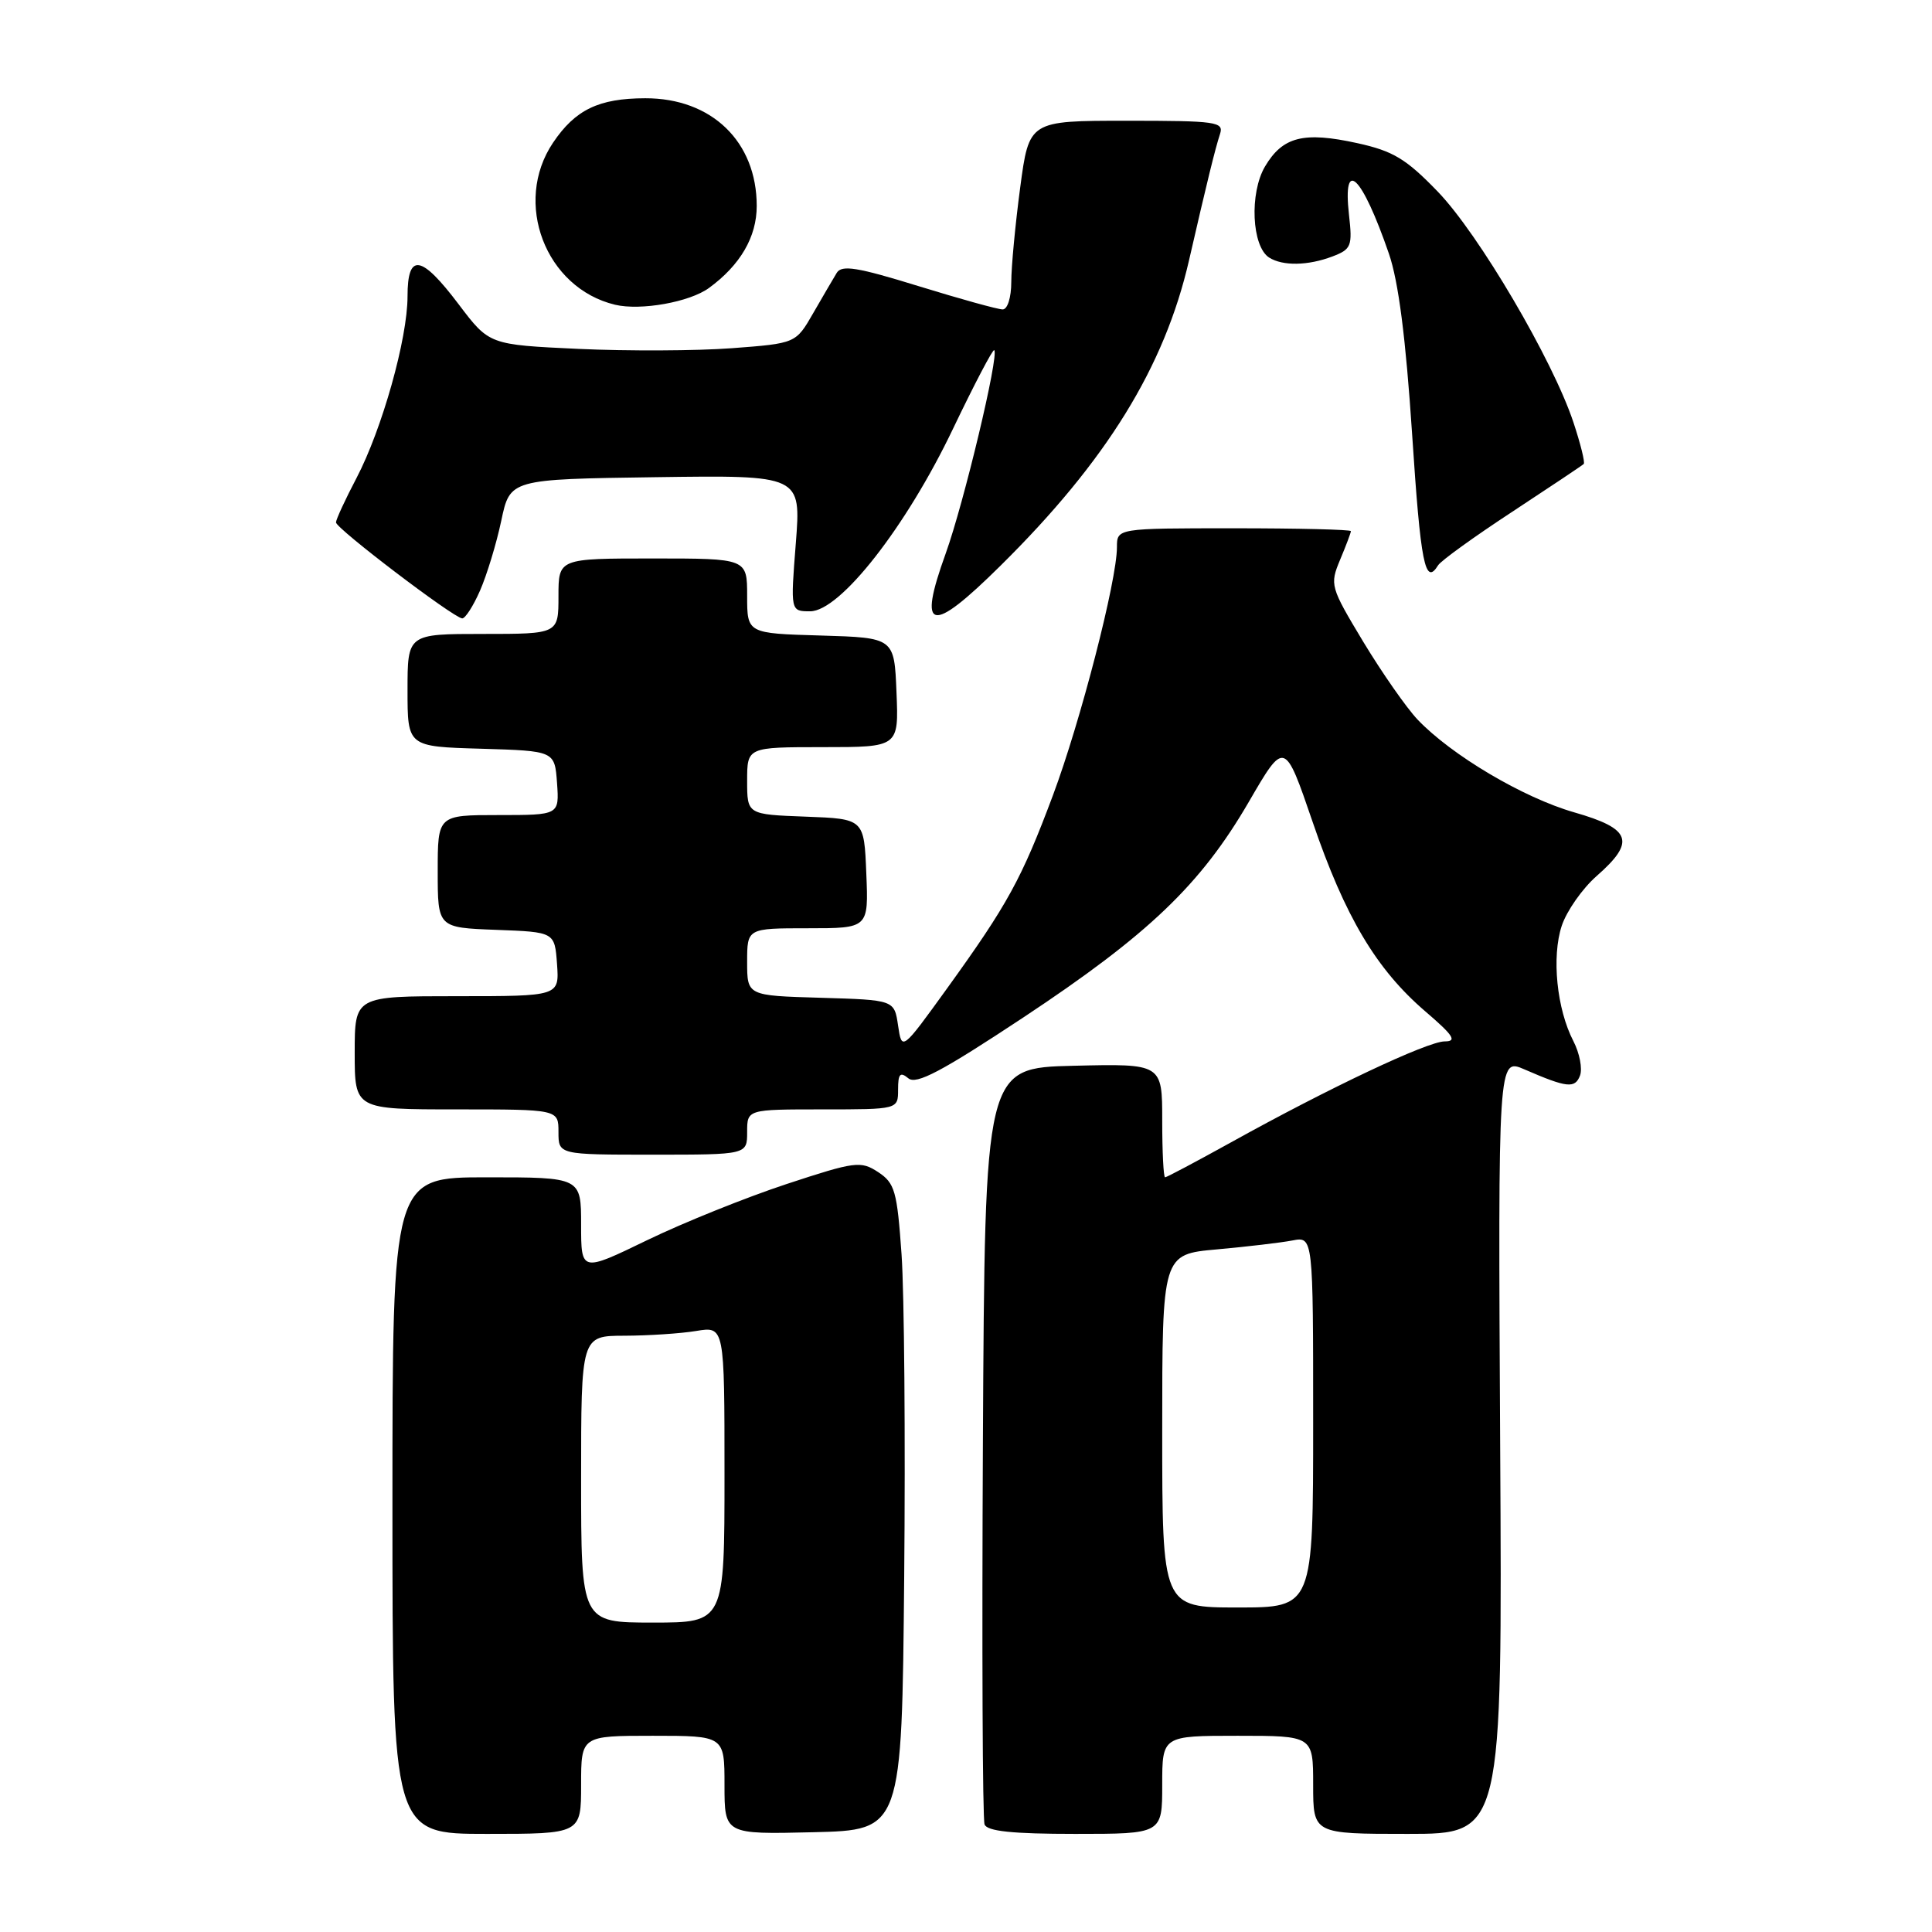 <?xml version="1.0" encoding="UTF-8" standalone="no"?>
<!DOCTYPE svg PUBLIC "-//W3C//DTD SVG 1.1//EN" "http://www.w3.org/Graphics/SVG/1.1/DTD/svg11.dtd" >
<svg xmlns="http://www.w3.org/2000/svg" xmlns:xlink="http://www.w3.org/1999/xlink" version="1.1" viewBox="0 0 256 256">
 <g >
 <path fill="currentColor"
d=" M 77.00 236.50 C 77.00 230.00 77.00 230.00 86.50 230.00 C 96.00 230.00 96.00 230.00 96.00 236.53 C 96.00 243.06 96.00 243.06 107.75 242.78 C 119.50 242.50 119.50 242.50 119.81 209.00 C 119.98 190.57 119.82 171.32 119.46 166.21 C 118.87 157.81 118.57 156.77 116.36 155.31 C 114.05 153.80 113.34 153.89 104.20 156.90 C 98.87 158.66 90.56 162.00 85.75 164.33 C 77.00 168.57 77.00 168.57 77.00 162.28 C 77.00 156.00 77.00 156.00 64.50 156.00 C 52.00 156.00 52.00 156.00 52.00 199.50 C 52.00 243.00 52.00 243.00 64.50 243.00 C 77.00 243.00 77.00 243.00 77.00 236.50 Z  M 154.00 236.50 C 154.00 230.00 154.00 230.00 164.00 230.00 C 174.00 230.00 174.00 230.00 174.00 236.50 C 174.00 243.00 174.00 243.00 186.53 243.00 C 199.07 243.00 199.07 243.00 198.78 191.59 C 198.50 140.18 198.50 140.18 202.00 141.70 C 207.64 144.15 208.69 144.26 209.36 142.52 C 209.70 141.61 209.31 139.56 208.48 137.95 C 206.28 133.70 205.58 126.79 206.94 122.67 C 207.59 120.71 209.67 117.74 211.56 116.08 C 216.77 111.51 216.17 109.81 208.59 107.64 C 201.83 105.70 192.31 100.06 187.82 95.33 C 186.35 93.77 183.12 89.14 180.64 85.04 C 176.26 77.76 176.19 77.49 177.57 74.17 C 178.36 72.29 179.00 70.59 179.00 70.38 C 179.00 70.17 172.03 70.00 163.50 70.00 C 148.00 70.00 148.00 70.00 148.00 72.51 C 148.00 76.92 143.17 95.62 139.52 105.38 C 135.36 116.49 133.53 119.82 125.50 130.96 C 119.50 139.27 119.50 139.27 119.00 135.89 C 118.50 132.50 118.50 132.50 108.75 132.21 C 99.00 131.93 99.00 131.93 99.00 127.46 C 99.00 123.00 99.00 123.00 107.04 123.00 C 115.09 123.00 115.09 123.00 114.79 115.75 C 114.50 108.50 114.50 108.50 106.75 108.21 C 99.00 107.92 99.00 107.92 99.00 103.46 C 99.00 99.00 99.00 99.00 109.04 99.00 C 119.09 99.00 119.09 99.00 118.79 91.75 C 118.50 84.50 118.50 84.50 108.75 84.21 C 99.00 83.93 99.00 83.93 99.00 78.96 C 99.00 74.00 99.00 74.00 86.50 74.00 C 74.00 74.00 74.00 74.00 74.00 79.00 C 74.00 84.00 74.00 84.00 64.00 84.00 C 54.00 84.00 54.00 84.00 54.00 91.46 C 54.00 98.93 54.00 98.93 63.75 99.21 C 73.50 99.50 73.50 99.50 73.81 103.75 C 74.11 108.00 74.11 108.00 66.06 108.00 C 58.00 108.00 58.00 108.00 58.00 115.46 C 58.00 122.92 58.00 122.92 65.75 123.21 C 73.50 123.50 73.50 123.50 73.81 127.75 C 74.11 132.00 74.11 132.00 60.56 132.00 C 47.00 132.00 47.00 132.00 47.00 139.50 C 47.00 147.00 47.00 147.00 60.50 147.00 C 74.00 147.00 74.00 147.00 74.00 150.00 C 74.00 153.00 74.00 153.00 86.50 153.00 C 99.00 153.00 99.00 153.00 99.00 150.00 C 99.00 147.00 99.00 147.00 109.00 147.00 C 119.00 147.00 119.00 147.00 119.00 144.38 C 119.00 142.28 119.27 141.98 120.36 142.88 C 121.41 143.76 124.76 141.99 135.61 134.81 C 152.20 123.82 159.10 117.22 165.47 106.26 C 170.22 98.08 170.22 98.08 173.93 108.91 C 178.22 121.47 182.37 128.45 188.87 134.02 C 192.60 137.22 193.10 137.99 191.43 137.99 C 189.14 138.00 176.12 144.15 163.13 151.36 C 158.52 153.91 154.59 156.00 154.38 156.00 C 154.17 156.00 154.00 152.61 154.00 148.47 C 154.00 140.94 154.00 140.94 142.25 141.22 C 130.50 141.50 130.50 141.50 130.24 191.00 C 130.10 218.23 130.19 241.06 130.46 241.75 C 130.80 242.65 134.17 243.00 142.47 243.00 C 154.00 243.00 154.00 243.00 154.00 236.50 Z  M 63.61 78.25 C 64.51 76.19 65.78 72.03 66.42 69.00 C 67.58 63.50 67.58 63.50 86.87 63.23 C 106.15 62.96 106.15 62.96 105.45 71.98 C 104.74 81.00 104.74 81.00 107.35 81.00 C 111.32 81.00 120.08 69.80 126.29 56.79 C 129.11 50.90 131.56 46.22 131.74 46.40 C 132.40 47.06 127.72 66.65 125.31 73.34 C 121.55 83.75 123.29 84.14 132.57 74.96 C 146.61 61.09 154.30 48.64 157.55 34.50 C 159.93 24.13 161.02 19.70 161.66 17.75 C 162.19 16.14 161.17 16.00 149.30 16.00 C 136.36 16.00 136.36 16.00 135.18 24.86 C 134.53 29.74 134.00 35.36 134.00 37.36 C 134.00 39.42 133.50 41.00 132.86 41.00 C 132.23 41.00 127.21 39.61 121.70 37.91 C 113.61 35.41 111.53 35.07 110.87 36.16 C 110.42 36.90 109.02 39.30 107.75 41.50 C 105.45 45.50 105.45 45.50 96.97 46.14 C 92.31 46.49 83.17 46.53 76.66 46.23 C 64.83 45.68 64.83 45.68 60.79 40.34 C 55.80 33.73 54.00 33.45 54.00 39.27 C 54.00 44.87 50.63 56.86 47.24 63.34 C 45.75 66.18 44.53 68.82 44.52 69.22 C 44.50 70.01 60.05 81.84 61.24 81.94 C 61.64 81.97 62.71 80.31 63.61 78.25 Z  M 190.56 74.90 C 190.93 74.30 195.35 71.11 200.37 67.82 C 205.39 64.52 209.66 61.67 209.85 61.48 C 210.05 61.29 209.43 58.81 208.49 55.97 C 205.74 47.68 195.92 30.98 190.50 25.38 C 186.31 21.04 184.59 20.01 179.86 18.97 C 172.73 17.40 169.96 18.11 167.62 22.06 C 165.54 25.59 165.86 32.66 168.17 34.13 C 169.98 35.27 173.32 35.21 176.56 33.98 C 179.05 33.03 179.22 32.62 178.75 28.48 C 177.88 20.72 180.46 23.23 184.03 33.59 C 185.31 37.29 186.27 44.80 187.11 57.49 C 188.24 74.73 188.83 77.70 190.56 74.90 Z  M 93.94 38.16 C 98.10 35.12 100.27 31.39 100.27 27.29 C 100.27 18.77 94.30 13.00 85.50 13.02 C 79.34 13.03 76.23 14.53 73.28 18.91 C 67.94 26.84 72.28 38.17 81.50 40.38 C 84.90 41.19 91.38 40.03 93.94 38.16 Z  M 77.00 196.00 C 77.00 177.00 77.00 177.00 82.75 176.99 C 85.91 176.98 90.19 176.70 92.25 176.36 C 96.00 175.74 96.00 175.74 96.00 195.37 C 96.00 215.00 96.00 215.00 86.50 215.00 C 77.00 215.00 77.00 215.00 77.00 196.00 Z  M 154.00 189.60 C 154.00 166.20 154.00 166.20 161.25 165.55 C 165.24 165.19 169.74 164.66 171.25 164.37 C 174.00 163.84 174.00 163.84 174.00 188.42 C 174.00 213.00 174.00 213.00 164.00 213.00 C 154.00 213.00 154.00 213.00 154.00 189.60 Z "/>
</g>
</svg>